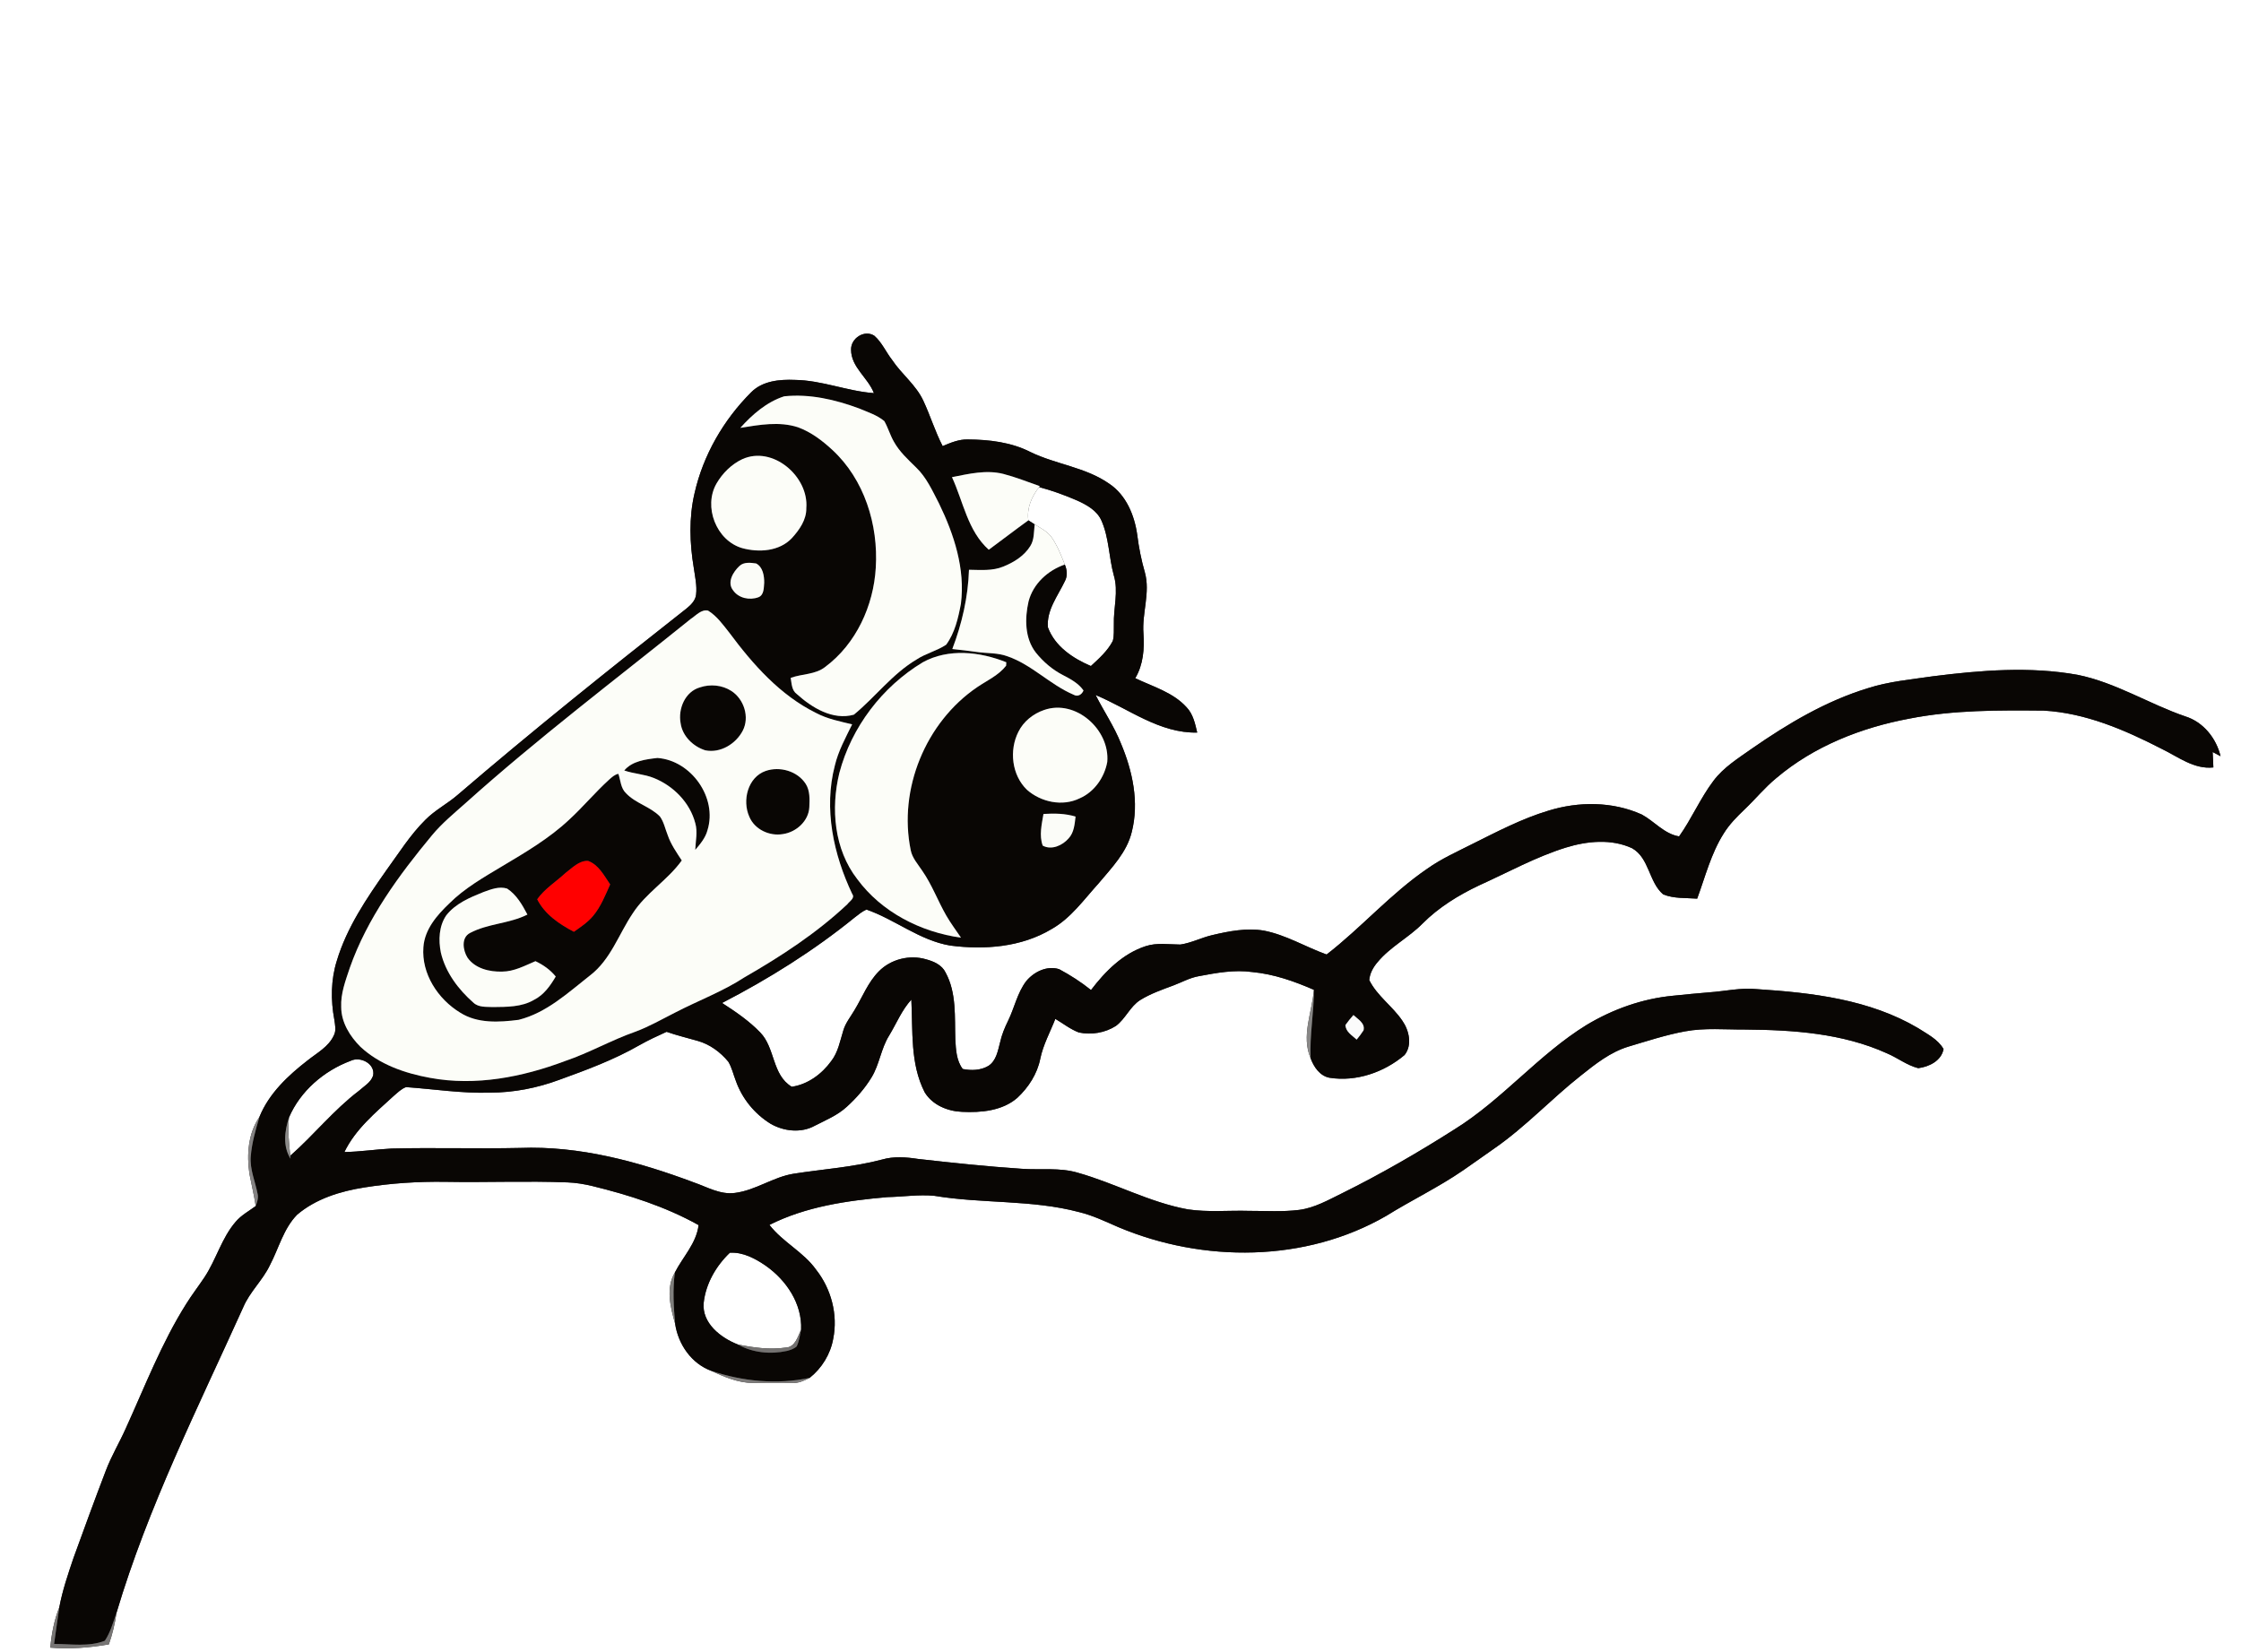 <?xml version="1.0" encoding="UTF-8" ?>
<!DOCTYPE svg PUBLIC "-//W3C//DTD SVG 1.1//EN" "http://www.w3.org/Graphics/SVG/1.1/DTD/svg11.dtd">
<svg width="750pt" height="553pt" viewBox="0 0 750 553" version="1.1" xmlns="http://www.w3.org/2000/svg">
<rect x="0" y="0" width="750" height="553" fill="#333333" stroke="none"/>
<g id="#ffffffff">
<path fill="#ffffff" opacity="1.00" d=" M 0.00 0.00 L 750.00 0.00 L 750.00 553.00 L 0.00 553.00 L 0.00 0.00 M 284.83 117.02 C 284.82 122.91 290.52 126.41 292.48 131.58 C 283.53 130.92 275.05 127.27 266.03 127.15 C 260.92 126.93 255.15 127.47 251.37 131.32 C 242.14 140.54 235.34 152.31 232.45 165.06 C 230.53 173.25 230.81 181.81 232.19 190.06 C 232.61 193.02 233.31 196.00 232.96 199.01 C 232.75 200.98 231.25 202.43 229.81 203.62 C 203.87 224.01 178.11 244.63 153.07 266.12 C 149.65 269.06 145.56 271.15 142.38 274.37 C 137.29 279.41 133.49 285.53 129.29 291.29 C 122.68 300.68 116.09 310.40 112.74 321.51 C 110.72 327.89 110.66 334.76 111.90 341.31 C 112.13 343.03 112.59 344.92 111.72 346.56 C 109.97 350.35 106.11 352.38 102.99 354.87 C 96.41 359.96 90.02 365.95 86.83 373.80 C 83.03 379.35 82.51 386.44 83.48 392.92 C 84.17 396.50 85.06 400.05 85.57 403.66 C 83.30 405.34 80.73 406.71 78.88 408.90 C 74.18 414.33 72.38 421.50 68.47 427.42 C 66.47 430.44 64.25 433.29 62.34 436.36 C 54.05 449.50 48.48 464.06 42.06 478.14 C 39.95 482.86 37.27 487.32 35.43 492.17 C 31.71 501.88 28.14 511.65 24.60 521.42 C 22.77 526.83 20.92 532.25 19.86 537.87 C 18.14 542.21 17.25 546.80 16.83 551.44 C 23.38 551.99 29.96 551.47 36.43 550.35 C 37.64 546.92 38.48 543.37 38.99 539.78 C 49.54 504.31 66.23 471.15 81.40 437.53 C 83.59 432.35 87.92 428.50 90.33 423.44 C 93.30 417.79 94.87 411.20 99.44 406.54 C 105.73 401.19 113.93 398.68 121.96 397.42 C 130.89 395.99 139.95 395.41 148.99 395.54 C 162.65 395.79 176.31 395.19 189.96 395.73 C 192.73 395.83 195.48 396.29 198.17 396.93 C 210.48 399.93 222.69 403.82 233.80 410.02 C 233.06 416.15 228.54 420.62 225.86 425.89 C 222.73 431.15 224.39 437.56 225.95 443.06 C 226.97 449.95 231.45 456.44 238.15 458.84 C 242.48 460.90 247.06 462.80 251.94 462.86 C 256.31 462.92 260.68 462.92 265.06 462.88 C 267.18 462.98 269.13 462.10 270.97 461.15 C 275.04 457.92 277.94 453.21 278.85 448.08 C 280.48 440.01 278.20 431.38 273.13 424.95 C 268.88 418.98 261.97 415.74 257.51 409.96 C 269.73 403.80 283.49 401.83 296.96 400.66 C 302.21 400.55 307.46 399.72 312.70 400.22 C 328.74 402.90 345.30 401.47 361.11 405.66 C 365.69 406.76 369.95 408.82 374.25 410.69 C 402.67 422.67 436.89 422.56 463.92 406.95 C 472.39 401.68 481.43 397.36 489.66 391.70 C 493.19 389.29 496.64 386.76 500.16 384.33 C 510.54 377.14 519.15 367.81 529.03 360.01 C 533.92 356.11 538.98 352.08 545.07 350.26 C 551.31 348.41 557.52 346.36 563.94 345.18 C 570.56 343.95 577.31 344.61 583.99 344.57 C 600.04 344.69 616.63 345.81 631.46 352.51 C 635.04 354.01 638.18 356.54 641.98 357.50 C 645.59 357.05 649.74 355.04 650.45 351.10 C 648.56 347.81 644.99 346.08 641.92 344.09 C 625.69 334.49 606.50 332.25 588.02 331.05 C 582.65 330.48 577.35 331.76 572.02 332.12 C 567.97 332.42 563.95 332.87 559.91 333.26 C 549.68 334.23 539.77 337.76 530.98 343.04 C 514.90 352.94 502.83 368.03 486.78 377.98 C 474.61 385.73 462.10 392.95 449.17 399.36 C 444.54 401.62 439.94 404.28 434.75 404.94 C 429.20 405.63 423.59 405.25 418.02 405.26 C 411.18 405.06 404.29 405.78 397.50 404.75 C 384.72 402.42 373.20 396.02 360.77 392.51 C 354.68 390.68 348.25 391.62 342.00 391.18 C 330.39 390.41 318.82 389.19 307.26 387.88 C 303.27 387.27 299.14 386.94 295.22 388.08 C 285.54 390.65 275.51 391.28 265.65 392.82 C 258.76 393.91 252.93 398.37 246.00 399.25 C 241.10 399.93 236.68 397.28 232.22 395.74 C 213.65 388.78 193.99 383.42 173.99 384.20 C 159.67 384.52 145.35 384.04 131.03 384.40 C 125.76 384.67 120.54 385.48 115.26 385.57 C 118.97 377.91 125.63 372.41 131.77 366.78 C 133.06 365.70 134.28 364.42 135.89 363.84 C 145.26 364.50 154.59 365.99 164.01 365.69 C 171.91 365.68 179.79 364.14 187.19 361.39 C 196.31 358.09 205.47 354.70 213.91 349.86 C 216.88 348.18 219.98 346.73 223.09 345.33 C 226.49 346.53 230.01 347.36 233.47 348.36 C 237.54 349.49 241.09 352.11 243.75 355.34 C 244.94 357.31 245.42 359.59 246.26 361.72 C 248.34 367.65 252.54 372.81 257.89 376.10 C 262.28 378.65 268.12 379.30 272.67 376.78 C 276.37 374.88 280.32 373.27 283.42 370.40 C 286.58 367.53 289.44 364.27 291.67 360.61 C 294.34 356.24 294.84 350.94 297.56 346.60 C 300.01 342.56 301.79 338.08 305.00 334.56 C 305.54 344.97 304.55 355.97 309.47 365.58 C 312.06 369.84 317.14 371.93 321.98 372.12 C 328.34 372.43 335.43 371.79 340.45 367.45 C 344.20 363.96 347.14 359.42 348.15 354.35 C 349.11 349.66 351.46 345.43 353.19 341.00 C 355.79 342.54 358.20 344.47 361.05 345.55 C 365.24 346.45 369.82 345.68 373.45 343.37 C 376.68 340.99 378.18 336.87 381.62 334.69 C 385.06 332.57 388.89 331.23 392.66 329.83 C 395.50 328.77 398.19 327.24 401.21 326.71 C 407.10 325.60 413.12 324.49 419.12 325.33 C 426.30 326.00 433.16 328.42 439.73 331.28 C 439.10 338.86 435.42 346.74 438.63 354.19 C 439.68 357.08 441.72 360.11 444.96 360.71 C 453.92 362.12 463.22 358.89 470.07 353.10 C 472.72 349.78 471.59 344.85 469.32 341.61 C 466.04 336.75 460.88 333.33 458.25 328.02 C 458.44 325.75 459.58 323.71 461.04 322.01 C 465.29 316.87 471.42 313.83 476.07 309.12 C 481.51 303.65 488.16 299.57 495.10 296.29 C 504.69 291.96 513.96 286.81 524.05 283.67 C 531.17 281.48 539.28 280.67 546.22 283.89 C 552.02 287.19 551.76 295.18 556.61 299.33 C 560.20 300.81 564.20 300.47 568.00 300.76 C 570.71 293.40 572.64 285.63 576.89 278.94 C 578.77 275.89 581.31 273.34 583.88 270.88 C 587.48 267.46 590.63 263.57 594.48 260.41 C 607.06 249.75 622.87 243.53 638.95 240.52 C 653.76 237.60 668.94 237.69 683.97 237.83 C 698.01 238.61 711.17 244.32 723.52 250.66 C 729.01 253.32 734.26 257.54 740.75 256.85 C 740.68 255.12 740.62 253.41 740.51 251.69 C 741.17 252.04 742.50 252.74 743.16 253.09 C 741.73 247.09 737.39 241.64 731.37 239.77 C 719.17 235.58 708.04 228.42 695.29 225.85 C 679.30 222.98 662.92 224.32 646.91 226.34 C 639.59 227.43 632.14 228.05 625.06 230.35 C 611.06 234.63 598.34 242.20 586.38 250.50 C 581.79 253.76 576.84 256.78 573.42 261.37 C 569.03 267.19 566.17 273.98 561.95 279.93 C 556.94 279.08 553.73 274.93 549.49 272.62 C 539.71 268.20 528.33 268.18 518.18 271.33 C 509.23 274.02 500.94 278.40 492.61 282.54 C 487.57 285.10 482.37 287.42 477.74 290.70 C 465.47 299.06 455.68 310.40 443.98 319.46 C 436.93 316.93 430.40 312.90 422.97 311.46 C 417.19 310.50 411.32 311.64 405.69 312.97 C 402.07 313.81 398.71 315.59 395.03 316.13 C 391.16 316.10 387.18 315.43 383.42 316.67 C 375.76 319.16 369.90 325.09 365.13 331.35 C 361.82 328.69 358.23 326.38 354.49 324.38 C 350.44 323.06 345.98 325.26 343.41 328.42 C 340.47 332.32 339.52 337.24 337.41 341.58 C 336.25 343.92 335.25 346.34 334.69 348.91 C 333.95 351.71 333.43 355.01 330.80 356.73 C 328.24 358.26 325.05 358.35 322.20 357.77 C 320.08 354.99 319.92 351.30 319.72 347.95 C 319.46 340.42 320.20 332.34 316.46 325.49 C 315.25 322.95 312.51 321.76 309.95 321.07 C 304.45 319.44 298.13 321.01 294.11 325.11 C 290.47 328.79 288.62 333.73 285.97 338.09 C 284.66 340.33 282.95 342.39 282.22 344.93 C 281.14 348.41 280.49 352.18 278.19 355.13 C 275.06 359.46 270.32 362.97 264.97 363.72 C 258.33 359.73 259.49 350.72 254.41 345.53 C 250.66 341.65 246.17 338.59 241.66 335.68 C 257.31 327.59 272.34 318.19 286.03 307.07 C 287.28 306.09 288.52 305.08 289.97 304.41 C 299.58 307.75 307.76 314.74 318.00 316.46 C 329.48 317.96 341.83 317.02 351.96 310.93 C 358.44 307.26 362.77 301.04 367.68 295.64 C 372.04 290.43 377.10 285.29 378.76 278.48 C 381.31 268.52 379.04 258.03 375.12 248.75 C 372.87 243.09 369.41 238.04 366.68 232.62 C 377.82 237.24 388.04 245.46 400.67 245.18 C 399.98 242.21 399.31 239.03 397.14 236.74 C 392.61 231.71 385.86 229.82 379.94 226.99 C 382.63 222.45 383.04 217.14 382.68 211.98 C 382.16 205.15 385.03 198.31 383.15 191.55 C 381.97 187.46 381.14 183.28 380.61 179.06 C 379.70 172.49 376.90 165.66 371.19 161.87 C 363.32 156.36 353.41 155.44 344.89 151.30 C 338.44 148.00 331.08 147.13 323.93 147.08 C 320.95 146.99 318.17 148.17 315.48 149.30 C 312.94 144.42 311.36 139.13 309.03 134.16 C 306.59 128.84 301.74 125.25 298.55 120.44 C 296.49 117.80 295.15 114.57 292.59 112.35 C 289.27 110.24 284.73 113.23 284.83 117.02 Z" />
<path fill="#ffffff" opacity="1.00" d=" M 344.16 174.15 C 343.60 170.04 345.27 166.19 347.76 163.02 C 352.14 164.18 356.42 165.75 360.58 167.55 C 363.75 169.00 367.12 170.86 368.61 174.20 C 371.19 179.99 371.09 186.50 372.76 192.56 C 374.40 197.96 372.61 203.50 372.78 208.98 C 372.72 210.82 372.92 212.72 372.42 214.52 C 370.68 217.85 367.82 220.40 365.09 222.91 C 359.10 220.36 353.05 216.34 350.71 209.97 C 350.19 204.22 354.03 199.45 356.37 194.53 C 357.34 192.78 357.12 190.71 356.36 188.94 C 355.13 185.83 353.90 182.68 352.00 179.90 C 350.58 177.89 348.32 176.76 346.28 175.50 C 345.75 175.17 344.69 174.49 344.16 174.15 Z" />
<path fill="#ffffff" opacity="1.00" d=" M 117.30 355.06 C 120.55 353.42 125.65 355.98 124.88 359.96 C 124.15 362.29 121.79 363.56 120.07 365.12 C 111.66 371.51 105.05 379.86 97.15 386.81 C 96.71 382.55 96.24 378.26 96.72 373.98 C 100.52 365.16 108.39 358.40 117.30 355.06 Z" />
<path fill="#ffffff" opacity="1.00" d=" M 235.51 436.00 C 236.20 429.62 239.68 423.63 244.27 419.27 C 248.70 419.01 252.80 421.23 256.34 423.67 C 263.18 428.49 268.48 436.35 268.11 444.99 C 266.97 447.36 266.13 450.93 262.92 451.02 C 257.58 451.79 252.15 451.03 246.91 449.97 C 241.21 447.75 234.83 442.81 235.51 436.00 Z" />
</g>
<g id="#090604ff">
<path fill="#090604" opacity="1.00" d=" M 284.83 117.02 C 284.73 113.23 289.27 110.24 292.59 112.35 C 295.15 114.57 296.49 117.80 298.55 120.44 C 301.74 125.25 306.59 128.84 309.03 134.16 C 311.36 139.13 312.94 144.42 315.48 149.30 C 318.17 148.17 320.95 146.99 323.93 147.08 C 331.08 147.13 338.44 148.00 344.89 151.30 C 353.41 155.44 363.32 156.36 371.19 161.87 C 376.90 165.66 379.70 172.49 380.61 179.06 C 381.14 183.28 381.97 187.46 383.15 191.55 C 385.03 198.31 382.16 205.15 382.68 211.98 C 383.04 217.14 382.63 222.45 379.94 226.99 C 385.86 229.82 392.61 231.71 397.14 236.74 C 399.31 239.03 399.98 242.21 400.67 245.18 C 388.04 245.46 377.82 237.24 366.68 232.62 C 369.41 238.04 372.87 243.09 375.12 248.75 C 379.04 258.03 381.31 268.52 378.76 278.48 C 377.10 285.29 372.04 290.43 367.68 295.64 C 362.77 301.04 358.44 307.26 351.96 310.93 C 341.83 317.02 329.48 317.96 318.00 316.46 C 307.76 314.74 299.58 307.75 289.97 304.41 C 288.52 305.08 287.28 306.09 286.03 307.07 C 272.34 318.19 257.31 327.59 241.66 335.68 C 246.17 338.59 250.66 341.65 254.41 345.53 C 259.49 350.72 258.33 359.73 264.97 363.72 C 270.32 362.97 275.06 359.46 278.19 355.13 C 280.49 352.18 281.14 348.41 282.22 344.93 C 282.95 342.39 284.66 340.33 285.97 338.09 C 288.62 333.73 290.47 328.79 294.11 325.11 C 298.13 321.01 304.45 319.44 309.95 321.07 C 312.51 321.76 315.25 322.95 316.46 325.49 C 320.20 332.34 319.46 340.42 319.72 347.95 C 319.92 351.30 320.08 354.99 322.20 357.77 C 325.05 358.35 328.24 358.26 330.80 356.73 C 333.43 355.01 333.95 351.71 334.69 348.91 C 335.25 346.34 336.25 343.92 337.41 341.58 C 339.52 337.24 340.47 332.32 343.41 328.42 C 345.98 325.26 350.44 323.06 354.49 324.38 C 358.23 326.38 361.82 328.69 365.13 331.35 C 369.90 325.09 375.76 319.16 383.42 316.67 C 387.18 315.43 391.16 316.10 395.03 316.13 C 398.71 315.59 402.07 313.81 405.69 312.97 C 411.32 311.64 417.19 310.50 422.97 311.46 C 430.40 312.90 436.93 316.93 443.98 319.46 C 455.68 310.40 465.47 299.06 477.74 290.70 C 482.37 287.42 487.57 285.10 492.61 282.54 C 500.94 278.40 509.23 274.02 518.18 271.33 C 528.33 268.18 539.71 268.20 549.49 272.62 C 553.73 274.93 556.94 279.08 561.95 279.93 C 566.17 273.98 569.03 267.19 573.42 261.37 C 576.84 256.78 581.79 253.76 586.38 250.50 C 598.34 242.20 611.06 234.63 625.06 230.35 C 632.14 228.05 639.59 227.43 646.91 226.34 C 662.92 224.32 679.30 222.98 695.29 225.85 C 708.04 228.42 719.17 235.58 731.37 239.77 C 737.39 241.64 741.73 247.09 743.16 253.09 C 742.50 252.74 741.17 252.04 740.51 251.69 C 740.62 253.41 740.68 255.12 740.75 256.85 C 734.26 257.54 729.01 253.32 723.52 250.66 C 711.17 244.32 698.01 238.61 683.97 237.83 C 668.94 237.69 653.76 237.60 638.95 240.52 C 622.87 243.53 607.06 249.75 594.48 260.41 C 590.63 263.57 587.48 267.46 583.88 270.88 C 581.31 273.34 578.77 275.89 576.89 278.94 C 572.64 285.63 570.71 293.40 568.00 300.76 C 564.20 300.47 560.20 300.81 556.61 299.33 C 551.76 295.18 552.02 287.19 546.22 283.89 C 539.28 280.67 531.17 281.48 524.05 283.67 C 513.96 286.81 504.69 291.96 495.10 296.29 C 488.16 299.57 481.51 303.65 476.07 309.12 C 471.42 313.83 465.29 316.87 461.04 322.01 C 459.58 323.71 458.44 325.75 458.25 328.02 C 460.88 333.33 466.04 336.75 469.32 341.61 C 471.59 344.85 472.72 349.78 470.07 353.10 C 463.22 358.89 453.92 362.12 444.96 360.71 C 441.72 360.11 439.68 357.08 438.63 354.19 C 438.25 346.53 439.75 338.94 439.73 331.28 C 433.16 328.42 426.30 326.00 419.12 325.33 C 413.12 324.49 407.10 325.60 401.21 326.71 C 398.19 327.24 395.50 328.77 392.66 329.83 C 388.89 331.23 385.06 332.57 381.62 334.69 C 378.18 336.87 376.68 340.99 373.45 343.37 C 369.82 345.68 365.24 346.45 361.05 345.55 C 358.20 344.47 355.79 342.54 353.19 341.00 C 351.46 345.43 349.11 349.66 348.15 354.35 C 347.14 359.42 344.20 363.96 340.45 367.45 C 335.43 371.79 328.34 372.43 321.98 372.12 C 317.14 371.93 312.06 369.84 309.47 365.58 C 304.55 355.97 305.54 344.97 305.00 334.56 C 301.79 338.08 300.01 342.56 297.56 346.60 C 294.84 350.94 294.34 356.24 291.67 360.61 C 289.44 364.27 286.58 367.53 283.42 370.40 C 280.32 373.27 276.37 374.88 272.67 376.78 C 268.12 379.30 262.28 378.65 257.89 376.10 C 252.54 372.81 248.34 367.65 246.26 361.72 C 245.42 359.59 244.94 357.31 243.75 355.34 C 241.09 352.11 237.54 349.49 233.47 348.36 C 230.01 347.36 226.49 346.53 223.09 345.33 C 219.98 346.73 216.88 348.18 213.91 349.86 C 205.47 354.70 196.31 358.09 187.19 361.39 C 179.79 364.14 171.91 365.68 164.01 365.69 C 154.59 365.99 145.26 364.50 135.89 363.84 C 134.28 364.42 133.06 365.70 131.77 366.78 C 125.63 372.41 118.97 377.91 115.26 385.57 C 120.54 385.48 125.76 384.67 131.03 384.40 C 145.35 384.04 159.67 384.52 173.99 384.20 C 193.99 383.42 213.65 388.78 232.22 395.74 C 236.68 397.28 241.10 399.93 246.00 399.25 C 252.93 398.37 258.76 393.91 265.65 392.82 C 275.51 391.28 285.54 390.65 295.22 388.08 C 299.14 386.94 303.27 387.27 307.26 387.88 C 318.82 389.19 330.39 390.41 342.00 391.18 C 348.25 391.62 354.68 390.68 360.77 392.51 C 373.20 396.02 384.72 402.42 397.50 404.75 C 404.29 405.78 411.18 405.06 418.02 405.26 C 423.59 405.25 429.20 405.63 434.75 404.94 C 439.94 404.28 444.54 401.62 449.17 399.36 C 462.10 392.95 474.61 385.73 486.78 377.98 C 502.83 368.03 514.90 352.94 530.98 343.04 C 539.77 337.76 549.68 334.23 559.91 333.26 C 563.95 332.87 567.97 332.42 572.02 332.12 C 577.35 331.76 582.65 330.48 588.02 331.05 C 606.50 332.25 625.69 334.49 641.92 344.09 C 644.99 346.08 648.56 347.81 650.45 351.10 C 649.74 355.04 645.59 357.05 641.98 357.50 C 638.18 356.54 635.04 354.01 631.46 352.51 C 616.63 345.81 600.04 344.69 583.99 344.57 C 577.31 344.61 570.56 343.95 563.94 345.18 C 557.52 346.36 551.31 348.41 545.07 350.26 C 538.98 352.08 533.92 356.11 529.03 360.01 C 519.15 367.81 510.54 377.14 500.16 384.33 C 496.64 386.76 493.19 389.29 489.66 391.70 C 481.43 397.36 472.39 401.68 463.92 406.95 C 436.89 422.56 402.67 422.67 374.25 410.69 C 369.95 408.82 365.69 406.76 361.11 405.66 C 345.30 401.47 328.74 402.90 312.70 400.22 C 307.46 399.72 302.21 400.55 296.96 400.66 C 283.49 401.83 269.73 403.80 257.51 409.96 C 261.97 415.74 268.88 418.98 273.13 424.95 C 278.20 431.38 280.48 440.01 278.85 448.08 C 277.94 453.21 275.04 457.92 270.97 461.15 C 260.06 463.43 248.68 462.37 238.15 458.84 C 231.45 456.44 226.97 449.95 225.95 443.06 C 225.44 437.35 225.10 431.59 225.86 425.89 C 228.54 420.62 233.06 416.15 233.80 410.02 C 222.69 403.82 210.48 399.93 198.17 396.93 C 195.48 396.29 192.73 395.83 189.96 395.73 C 176.31 395.19 162.65 395.79 148.99 395.54 C 139.95 395.41 130.89 395.99 121.96 397.42 C 113.93 398.68 105.73 401.19 99.44 406.54 C 94.87 411.20 93.30 417.79 90.33 423.44 C 87.92 428.50 83.59 432.35 81.40 437.53 C 66.23 471.15 49.54 504.31 38.99 539.78 C 37.86 542.95 36.99 546.31 35.08 549.14 C 29.70 551.23 23.73 550.22 18.10 550.19 C 18.71 546.09 19.22 541.97 19.86 537.87 C 20.92 532.25 22.77 526.83 24.60 521.42 C 28.14 511.65 31.71 501.88 35.43 492.17 C 37.27 487.32 39.95 482.86 42.06 478.14 C 48.48 464.06 54.05 449.50 62.34 436.36 C 64.25 433.29 66.47 430.44 68.47 427.42 C 72.38 421.50 74.18 414.33 78.88 408.90 C 80.73 406.71 83.30 405.34 85.57 403.66 C 86.04 402.35 86.56 400.96 86.21 399.55 C 85.42 395.40 83.57 391.37 83.92 387.06 C 84.27 382.53 85.55 378.13 86.83 373.80 C 90.02 365.95 96.41 359.96 102.99 354.87 C 106.11 352.38 109.97 350.35 111.72 346.56 C 112.59 344.92 112.13 343.03 111.90 341.31 C 110.66 334.76 110.72 327.89 112.74 321.51 C 116.09 310.40 122.68 300.68 129.29 291.29 C 133.49 285.53 137.29 279.41 142.38 274.37 C 145.56 271.15 149.65 269.06 153.07 266.12 C 178.11 244.63 203.87 224.01 229.81 203.62 C 231.25 202.43 232.75 200.98 232.96 199.01 C 233.31 196.00 232.61 193.02 232.19 190.06 C 230.81 181.81 230.53 173.25 232.45 165.06 C 235.34 152.31 242.14 140.54 251.37 131.32 C 255.15 127.47 260.92 126.93 266.03 127.15 C 275.05 127.27 283.53 130.92 292.48 131.58 C 290.52 126.41 284.82 122.91 284.83 117.02 M 262.45 132.64 C 256.63 134.50 251.79 138.71 247.77 143.20 C 254.13 142.18 260.83 140.95 267.12 143.02 C 271.42 144.61 275.16 147.43 278.50 150.52 C 289.26 160.41 293.99 175.64 293.10 189.98 C 292.37 202.71 286.53 215.49 276.18 223.20 C 272.89 225.83 268.42 225.47 264.62 226.88 C 264.96 228.79 264.93 231.05 266.69 232.31 C 271.74 236.87 278.75 241.17 285.77 239.19 C 292.96 233.28 298.64 225.54 306.75 220.72 C 309.85 218.68 313.57 217.83 316.65 215.78 C 319.57 211.82 320.70 206.83 321.59 202.07 C 323.07 190.43 319.31 178.87 314.27 168.52 C 312.07 164.29 310.08 159.77 306.57 156.43 C 303.87 153.78 301.01 151.17 299.16 147.82 C 297.89 145.62 297.21 143.14 295.96 140.94 C 293.53 138.90 290.40 137.93 287.52 136.70 C 279.57 133.75 270.96 131.74 262.45 132.64 M 248.42 153.68 C 244.80 155.39 241.82 158.35 239.81 161.80 C 235.31 169.56 239.71 180.94 248.39 183.45 C 253.99 184.98 260.86 184.55 265.05 180.07 C 267.55 177.32 269.92 173.95 269.85 170.07 C 270.73 159.48 258.62 149.04 248.42 153.68 M 318.60 159.70 C 322.40 167.93 323.85 177.66 330.91 183.99 C 335.34 180.74 339.70 177.37 344.16 174.15 C 344.69 174.49 345.75 175.17 346.28 175.50 C 345.97 177.95 346.19 180.63 344.79 182.79 C 342.75 186.07 339.31 188.20 335.79 189.62 C 332.15 191.13 328.13 190.74 324.29 190.69 C 324.00 199.81 321.94 208.73 318.71 217.22 C 321.48 217.49 324.24 217.84 327.00 218.22 C 330.38 218.70 333.91 218.44 337.16 219.65 C 345.34 222.46 351.40 229.15 359.30 232.51 C 360.69 233.33 362.08 232.46 362.62 231.09 C 360.96 228.71 358.38 227.31 355.87 226.01 C 352.28 224.19 349.16 221.52 346.65 218.39 C 342.93 213.59 342.94 206.96 344.23 201.29 C 345.78 195.35 350.67 190.91 356.36 188.94 C 357.12 190.71 357.34 192.78 356.37 194.53 C 354.03 199.45 350.19 204.22 350.71 209.97 C 353.05 216.34 359.10 220.36 365.09 222.91 C 367.82 220.40 370.68 217.85 372.42 214.52 C 372.92 212.72 372.72 210.82 372.78 208.98 C 372.61 203.50 374.40 197.96 372.76 192.56 C 371.09 186.50 371.19 179.99 368.61 174.20 C 367.12 170.86 363.75 169.00 360.58 167.55 C 356.42 165.75 352.14 164.18 347.76 163.02 L 347.97 162.70 C 343.93 161.28 339.94 159.69 335.79 158.61 C 330.08 157.17 324.23 158.58 318.60 159.70 M 247.47 189.43 C 245.37 191.38 243.22 194.90 245.34 197.57 C 247.18 200.23 250.89 200.98 253.82 199.89 C 255.75 199.14 255.60 196.72 255.76 195.03 C 255.78 192.70 255.32 189.76 253.05 188.58 C 251.20 188.32 248.95 188.02 247.47 189.43 M 231.14 207.17 C 205.88 227.53 179.96 247.10 155.81 268.79 C 151.94 272.23 147.91 275.54 144.59 279.54 C 133.46 292.95 122.91 307.32 117.07 323.91 C 115.66 328.16 113.98 332.49 114.19 337.05 C 114.20 342.17 117.10 346.83 120.62 350.34 C 126.99 356.28 135.54 359.23 143.97 360.75 C 159.19 363.56 174.85 360.49 189.15 355.10 C 197.18 352.39 204.56 348.13 212.55 345.33 C 217.22 343.62 221.52 341.12 225.95 338.89 C 233.65 334.89 241.86 331.86 249.16 327.09 C 261.38 320.07 273.30 312.30 283.60 302.62 C 284.29 301.64 286.26 300.59 285.22 299.20 C 278.94 285.99 275.62 270.65 279.40 256.22 C 280.55 251.33 283.00 246.91 285.19 242.43 C 281.10 241.43 276.90 240.63 273.14 238.63 C 261.11 232.70 252.01 222.41 244.13 211.81 C 242.00 209.12 239.95 206.21 236.99 204.37 C 234.71 203.83 232.90 206.04 231.14 207.17 M 308.81 221.67 C 295.26 229.84 284.95 243.36 280.91 258.69 C 277.99 270.60 279.17 284.26 286.88 294.20 C 295.04 305.29 308.14 311.95 321.62 313.83 C 319.97 311.37 318.17 309.00 316.69 306.42 C 313.85 301.49 311.90 296.08 308.63 291.40 C 307.19 289.21 305.30 287.17 304.79 284.53 C 300.60 264.10 309.79 241.73 327.00 230.01 C 330.32 227.75 334.20 226.04 336.72 222.80 C 336.74 222.52 336.77 221.94 336.78 221.65 C 327.96 218.10 317.42 216.92 308.81 221.67 M 349.41 237.63 C 345.78 238.88 342.54 241.45 340.83 244.92 C 337.68 251.11 338.61 259.43 343.69 264.33 C 348.38 268.47 355.57 270.00 361.31 267.20 C 366.23 265.08 369.64 260.18 370.57 255.00 C 371.50 244.25 360.04 233.90 349.41 237.63 M 349.22 272.42 C 348.64 275.89 347.72 279.60 348.97 283.02 C 351.94 284.63 355.59 282.95 357.63 280.60 C 359.47 278.63 359.66 275.83 359.96 273.30 C 356.47 272.23 352.82 272.20 349.22 272.42 M 450.28 343.05 C 450.34 345.36 452.54 346.54 454.04 347.95 C 454.87 346.96 455.63 345.93 456.34 344.85 C 456.96 342.42 454.40 341.10 452.96 339.71 C 452.00 340.77 451.11 341.89 450.28 343.05 M 117.30 355.06 C 108.39 358.40 100.52 365.16 96.72 373.98 C 95.27 378.49 94.57 383.58 97.24 387.81 L 97.15 386.81 C 105.05 379.86 111.66 371.51 120.07 365.12 C 121.79 363.56 124.15 362.29 124.88 359.96 C 125.65 355.98 120.55 353.42 117.30 355.06 M 235.51 436.00 C 234.83 442.81 241.21 447.75 246.91 449.97 C 251.88 452.75 257.82 453.34 263.34 452.14 C 264.51 451.83 265.74 451.45 266.64 450.60 C 267.47 448.83 267.69 446.87 268.11 444.99 C 268.48 436.35 263.18 428.49 256.34 423.67 C 252.80 421.23 248.70 419.01 244.27 419.27 C 239.68 423.63 236.20 429.62 235.51 436.00 Z" />
<path fill="#090604" opacity="1.00" d=" M 234.24 230.06 C 237.70 228.89 241.69 229.25 244.78 231.26 C 249.00 233.99 250.94 240.02 248.57 244.56 C 246.26 248.98 241.08 252.15 236.04 251.12 C 231.97 249.84 228.38 246.37 227.78 242.02 C 226.89 237.23 229.28 231.48 234.24 230.06 Z" />
<path fill="#090604" opacity="1.00" d=" M 208.92 257.87 C 211.57 254.68 216.16 254.12 220.04 253.68 C 231.30 254.50 240.16 266.96 236.78 277.83 C 236.11 280.40 234.37 282.47 232.68 284.44 C 232.79 281.47 233.54 278.42 232.69 275.49 C 230.88 268.58 225.36 263.00 218.81 260.38 C 215.63 259.09 212.14 258.99 208.92 257.87 Z" />
<path fill="#090604" opacity="1.00" d=" M 256.26 258.02 C 260.99 256.39 266.89 258.06 269.65 262.35 C 271.11 264.64 270.97 267.49 270.86 270.10 C 270.66 274.76 266.50 278.51 262.03 279.15 C 257.56 279.94 252.54 277.62 250.77 273.33 C 248.33 267.91 250.26 260.10 256.26 258.02 Z" />
<path fill="#090604" opacity="1.00" d=" M 203.87 260.92 C 204.79 260.11 205.71 259.22 206.96 258.99 C 207.70 261.18 207.72 263.79 209.51 265.48 C 212.71 268.89 217.62 269.94 220.87 273.28 C 222.19 275.12 222.61 277.40 223.45 279.47 C 224.50 282.57 226.40 285.26 228.17 287.98 C 223.44 294.60 216.14 298.86 211.72 305.74 C 207.07 312.67 204.36 321.17 197.52 326.42 C 190.15 332.21 182.92 338.99 173.59 341.32 C 167.06 342.16 159.81 342.61 154.01 338.92 C 146.57 334.39 141.01 325.93 141.70 317.00 C 142.12 311.03 146.24 306.30 150.37 302.36 C 155.50 297.25 161.84 293.65 167.99 289.96 C 175.81 285.30 183.75 280.65 190.43 274.39 C 195.11 270.10 199.17 265.19 203.87 260.92 M 189.21 292.21 C 186.07 295.12 182.29 297.44 179.79 300.97 C 182.32 306.02 187.19 309.29 192.06 311.85 C 194.34 310.25 196.72 308.68 198.52 306.51 C 201.09 303.42 202.57 299.63 204.20 296.00 C 202.17 293.07 200.37 289.42 196.80 288.13 C 193.76 288.00 191.47 290.52 189.21 292.21 M 161.76 298.57 C 157.23 300.38 152.43 302.40 149.35 306.36 C 146.88 309.96 146.71 314.66 147.54 318.81 C 149.10 325.45 153.39 331.15 158.44 335.58 C 160.19 337.23 162.77 336.93 164.98 337.05 C 169.62 336.99 174.59 337.08 178.73 334.63 C 182.01 332.99 184.18 329.91 185.99 326.83 C 184.17 324.58 181.80 322.91 179.20 321.69 C 175.62 323.20 172.04 325.17 168.05 325.18 C 163.82 325.31 158.97 324.15 156.44 320.48 C 154.94 318.05 154.28 313.85 157.27 312.27 C 163.27 309.06 170.43 309.17 176.51 306.09 C 174.80 302.84 172.87 299.45 169.73 297.40 C 167.05 296.54 164.27 297.66 161.76 298.57 Z" />
</g>
<g id="#fcfdf8ff">
<path fill="#fcfdf8" opacity="1.00" d=" M 262.45 132.64 C 270.96 131.74 279.57 133.75 287.52 136.70 C 290.40 137.93 293.53 138.90 295.96 140.94 C 297.21 143.14 297.89 145.62 299.16 147.82 C 301.01 151.17 303.87 153.78 306.57 156.43 C 310.08 159.77 312.07 164.29 314.27 168.52 C 319.31 178.87 323.07 190.43 321.59 202.07 C 320.70 206.83 319.57 211.82 316.65 215.78 C 313.57 217.83 309.85 218.68 306.75 220.72 C 298.64 225.54 292.96 233.28 285.77 239.19 C 278.75 241.17 271.74 236.87 266.69 232.31 C 264.93 231.05 264.96 228.79 264.62 226.88 C 268.42 225.47 272.89 225.83 276.18 223.20 C 286.53 215.49 292.37 202.71 293.10 189.98 C 293.99 175.64 289.26 160.41 278.50 150.52 C 275.16 147.43 271.42 144.61 267.12 143.02 C 260.83 140.95 254.13 142.18 247.77 143.20 C 251.79 138.71 256.63 134.50 262.45 132.64 Z" />
<path fill="#fcfdf8" opacity="1.00" d=" M 248.42 153.68 C 258.62 149.04 270.73 159.48 269.85 170.07 C 269.92 173.95 267.55 177.32 265.05 180.07 C 260.86 184.55 253.99 184.98 248.39 183.45 C 239.71 180.94 235.31 169.56 239.81 161.80 C 241.82 158.35 244.80 155.39 248.42 153.68 Z" />
<path fill="#fcfdf8" opacity="1.00" d=" M 318.60 159.70 C 324.23 158.58 330.08 157.17 335.79 158.61 C 339.94 159.69 343.93 161.28 347.97 162.70 L 347.76 163.02 C 345.27 166.19 343.60 170.04 344.16 174.15 C 339.70 177.37 335.34 180.74 330.91 183.99 C 323.85 177.66 322.40 167.93 318.60 159.70 Z" />
<path fill="#fcfdf8" opacity="1.00" d=" M 346.28 175.50 C 348.32 176.76 350.58 177.89 352.00 179.90 C 353.90 182.68 355.13 185.83 356.36 188.94 C 350.67 190.91 345.78 195.35 344.23 201.29 C 342.94 206.96 342.93 213.59 346.65 218.39 C 349.16 221.52 352.28 224.19 355.87 226.01 C 358.38 227.31 360.96 228.71 362.62 231.09 C 362.08 232.46 360.69 233.33 359.30 232.51 C 351.40 229.15 345.34 222.46 337.16 219.65 C 333.91 218.44 330.38 218.70 327.00 218.22 C 324.24 217.84 321.48 217.49 318.71 217.22 C 321.94 208.73 324.00 199.81 324.29 190.69 C 328.13 190.74 332.15 191.13 335.79 189.62 C 339.31 188.20 342.75 186.07 344.79 182.79 C 346.19 180.63 345.97 177.95 346.28 175.50 Z" />
<path fill="#fcfdf8" opacity="1.00" d=" M 231.14 207.17 C 232.90 206.04 234.71 203.83 236.99 204.37 C 239.95 206.21 242.00 209.12 244.13 211.81 C 252.01 222.41 261.11 232.70 273.14 238.63 C 276.90 240.63 281.10 241.43 285.19 242.43 C 283.00 246.91 280.55 251.33 279.40 256.22 C 275.62 270.65 278.94 285.99 285.22 299.20 C 286.26 300.59 284.29 301.64 283.60 302.62 C 273.30 312.30 261.38 320.07 249.16 327.09 C 241.86 331.86 233.65 334.89 225.95 338.89 C 221.52 341.12 217.22 343.62 212.55 345.33 C 204.56 348.13 197.18 352.39 189.15 355.10 C 174.85 360.49 159.19 363.56 143.97 360.75 C 135.54 359.23 126.99 356.28 120.62 350.34 C 117.10 346.83 114.20 342.17 114.19 337.05 C 113.98 332.49 115.66 328.16 117.07 323.91 C 122.91 307.32 133.46 292.95 144.59 279.54 C 147.91 275.54 151.94 272.23 155.81 268.79 C 179.96 247.10 205.88 227.53 231.14 207.17 M 234.24 230.06 C 229.28 231.48 226.89 237.23 227.78 242.02 C 228.38 246.37 231.97 249.84 236.04 251.12 C 241.08 252.15 246.26 248.98 248.57 244.56 C 250.94 240.02 249.00 233.99 244.78 231.26 C 241.69 229.25 237.70 228.89 234.24 230.06 M 208.92 257.87 C 212.14 258.99 215.63 259.09 218.81 260.38 C 225.36 263.00 230.88 268.58 232.69 275.49 C 233.54 278.42 232.79 281.47 232.68 284.44 C 234.37 282.47 236.11 280.40 236.78 277.83 C 240.16 266.96 231.30 254.50 220.04 253.68 C 216.16 254.12 211.57 254.68 208.92 257.87 M 256.26 258.02 C 250.26 260.10 248.33 267.91 250.77 273.33 C 252.54 277.62 257.56 279.94 262.03 279.15 C 266.50 278.51 270.66 274.76 270.86 270.10 C 270.97 267.49 271.11 264.64 269.65 262.35 C 266.89 258.06 260.99 256.39 256.26 258.02 M 203.87 260.92 C 199.17 265.19 195.11 270.10 190.43 274.39 C 183.75 280.65 175.81 285.30 167.99 289.96 C 161.84 293.65 155.50 297.25 150.37 302.36 C 146.24 306.30 142.12 311.03 141.70 317.00 C 141.01 325.93 146.57 334.39 154.01 338.92 C 159.81 342.61 167.06 342.16 173.59 341.32 C 182.92 338.99 190.15 332.21 197.52 326.42 C 204.36 321.17 207.07 312.67 211.72 305.74 C 216.14 298.86 223.44 294.60 228.17 287.98 C 226.40 285.26 224.50 282.57 223.45 279.47 C 222.61 277.40 222.19 275.12 220.87 273.28 C 217.62 269.94 212.71 268.89 209.51 265.48 C 207.72 263.79 207.70 261.18 206.96 258.99 C 205.71 259.22 204.79 260.11 203.87 260.92 Z" />
<path fill="#fcfdf8" opacity="1.00" d=" M 308.81 221.67 C 317.42 216.92 327.96 218.10 336.78 221.65 C 336.77 221.94 336.74 222.52 336.72 222.80 C 334.20 226.04 330.32 227.75 327.00 230.01 C 309.79 241.73 300.60 264.10 304.79 284.53 C 305.30 287.17 307.19 289.21 308.63 291.40 C 311.90 296.08 313.85 301.49 316.69 306.42 C 318.17 309.00 319.97 311.37 321.62 313.83 C 308.14 311.95 295.04 305.29 286.88 294.20 C 279.17 284.26 277.99 270.60 280.91 258.69 C 284.95 243.36 295.26 229.84 308.81 221.67 Z" />
<path fill="#fcfdf8" opacity="1.00" d=" M 349.41 237.63 C 360.04 233.90 371.50 244.25 370.57 255.00 C 369.64 260.18 366.23 265.08 361.31 267.20 C 355.57 270.00 348.38 268.47 343.69 264.33 C 338.61 259.43 337.68 251.11 340.83 244.92 C 342.54 241.45 345.78 238.88 349.41 237.63 Z" />
<path fill="#fcfdf8" opacity="1.00" d=" M 161.76 298.57 C 164.27 297.66 167.05 296.54 169.73 297.40 C 172.87 299.45 174.80 302.84 176.51 306.09 C 170.43 309.17 163.27 309.06 157.27 312.27 C 154.28 313.85 154.94 318.05 156.44 320.48 C 158.97 324.15 163.82 325.31 168.05 325.18 C 172.04 325.17 175.62 323.20 179.20 321.69 C 181.80 322.91 184.17 324.58 185.99 326.83 C 184.18 329.91 182.01 332.99 178.73 334.63 C 174.59 337.08 169.62 336.99 164.98 337.05 C 162.77 336.93 160.19 337.23 158.44 335.58 C 153.39 331.15 149.10 325.45 147.54 318.81 C 146.71 314.66 146.88 309.96 149.35 306.36 C 152.43 302.40 157.23 300.38 161.76 298.57 Z" />
</g>
<g id="#fbfcf8ff">
<path fill="#fbfcf8" opacity="1.00" d=" M 247.47 189.43 C 248.95 188.02 251.20 188.32 253.05 188.58 C 255.32 189.76 255.78 192.70 255.76 195.03 C 255.60 196.72 255.75 199.14 253.82 199.89 C 250.89 200.98 247.18 200.23 245.34 197.57 C 243.22 194.90 245.37 191.38 247.47 189.43 Z" />
<path fill="#fbfcf8" opacity="1.00" d=" M 349.22 272.42 C 352.82 272.20 356.47 272.23 359.96 273.30 C 359.66 275.83 359.47 278.63 357.63 280.60 C 355.59 282.95 351.94 284.63 348.97 283.02 C 347.72 279.60 348.64 275.89 349.22 272.42 Z" />
</g>
<g id="#ff0000ff">
<path fill="#ff0000" opacity="1.00" d=" M 189.21 292.21 C 191.47 290.52 193.76 288.00 196.80 288.13 C 200.37 289.42 202.17 293.07 204.20 296.00 C 202.57 299.63 201.09 303.42 198.52 306.51 C 196.72 308.68 194.34 310.25 192.06 311.85 C 187.19 309.29 182.32 306.02 179.79 300.97 C 182.29 297.44 186.07 295.12 189.21 292.21 Z" />
</g>
<g id="#878685ff">
<path fill="#878685" opacity="1.00" d=" M 439.73 331.28 C 439.75 338.94 438.25 346.53 438.63 354.19 C 435.42 346.74 439.10 338.86 439.73 331.28 Z" />
</g>
<g id="#fbfbfbff">
<path fill="#fbfbfb" opacity="1.00" d=" M 450.28 343.05 C 451.11 341.89 452.00 340.77 452.96 339.71 C 454.40 341.10 456.96 342.42 456.34 344.85 C 455.63 345.93 454.87 346.96 454.04 347.95 C 452.54 346.54 450.34 345.36 450.28 343.05 Z" />
</g>
<g id="#848282ff">
<path fill="#848282" opacity="1.00" d=" M 83.48 392.92 C 82.51 386.44 83.03 379.35 86.83 373.80 C 85.55 378.13 84.27 382.53 83.92 387.06 C 83.57 391.37 85.42 395.40 86.21 399.55 C 86.56 400.96 86.04 402.35 85.57 403.66 C 85.06 400.05 84.17 396.50 83.48 392.92 Z" />
</g>
<g id="#8c8b8aff">
<path fill="#8c8b8a" opacity="1.00" d=" M 97.24 387.81 C 94.57 383.58 95.27 378.49 96.72 373.98 C 96.24 378.26 96.71 382.55 97.15 386.81 L 97.24 387.81 Z" />
</g>
<g id="#807f7dff">
<path fill="#807f7d" opacity="1.00" d=" M 225.95 443.06 C 224.39 437.56 222.73 431.15 225.86 425.89 C 225.10 431.59 225.44 437.35 225.95 443.06 Z" />
</g>
<g id="#747271ff">
<path fill="#747271" opacity="1.00" d=" M 262.92 451.02 C 266.13 450.93 266.97 447.36 268.11 444.99 C 267.69 446.87 267.47 448.83 266.64 450.60 C 265.74 451.45 264.51 451.83 263.34 452.14 C 257.82 453.34 251.88 452.75 246.91 449.97 C 252.15 451.03 257.58 451.79 262.92 451.02 Z" />
</g>
<g id="#7d7b7aff">
<path fill="#7d7b7a" opacity="1.00" d=" M 238.15 458.84 C 248.68 462.37 260.06 463.43 270.97 461.15 C 269.13 462.10 267.18 462.98 265.06 462.88 C 260.68 462.92 256.31 462.92 251.94 462.86 C 247.06 462.80 242.48 460.90 238.15 458.84 Z" />
</g>
<g id="#777574ff">
<path fill="#777574" opacity="1.00" d=" M 16.83 551.44 C 17.25 546.80 18.14 542.21 19.86 537.87 C 19.22 541.97 18.71 546.09 18.10 550.19 C 23.73 550.22 29.70 551.23 35.08 549.14 C 36.99 546.31 37.86 542.95 38.99 539.78 C 38.48 543.37 37.64 546.92 36.43 550.35 C 29.96 551.47 23.38 551.99 16.83 551.44 Z" />
</g>
</svg>
